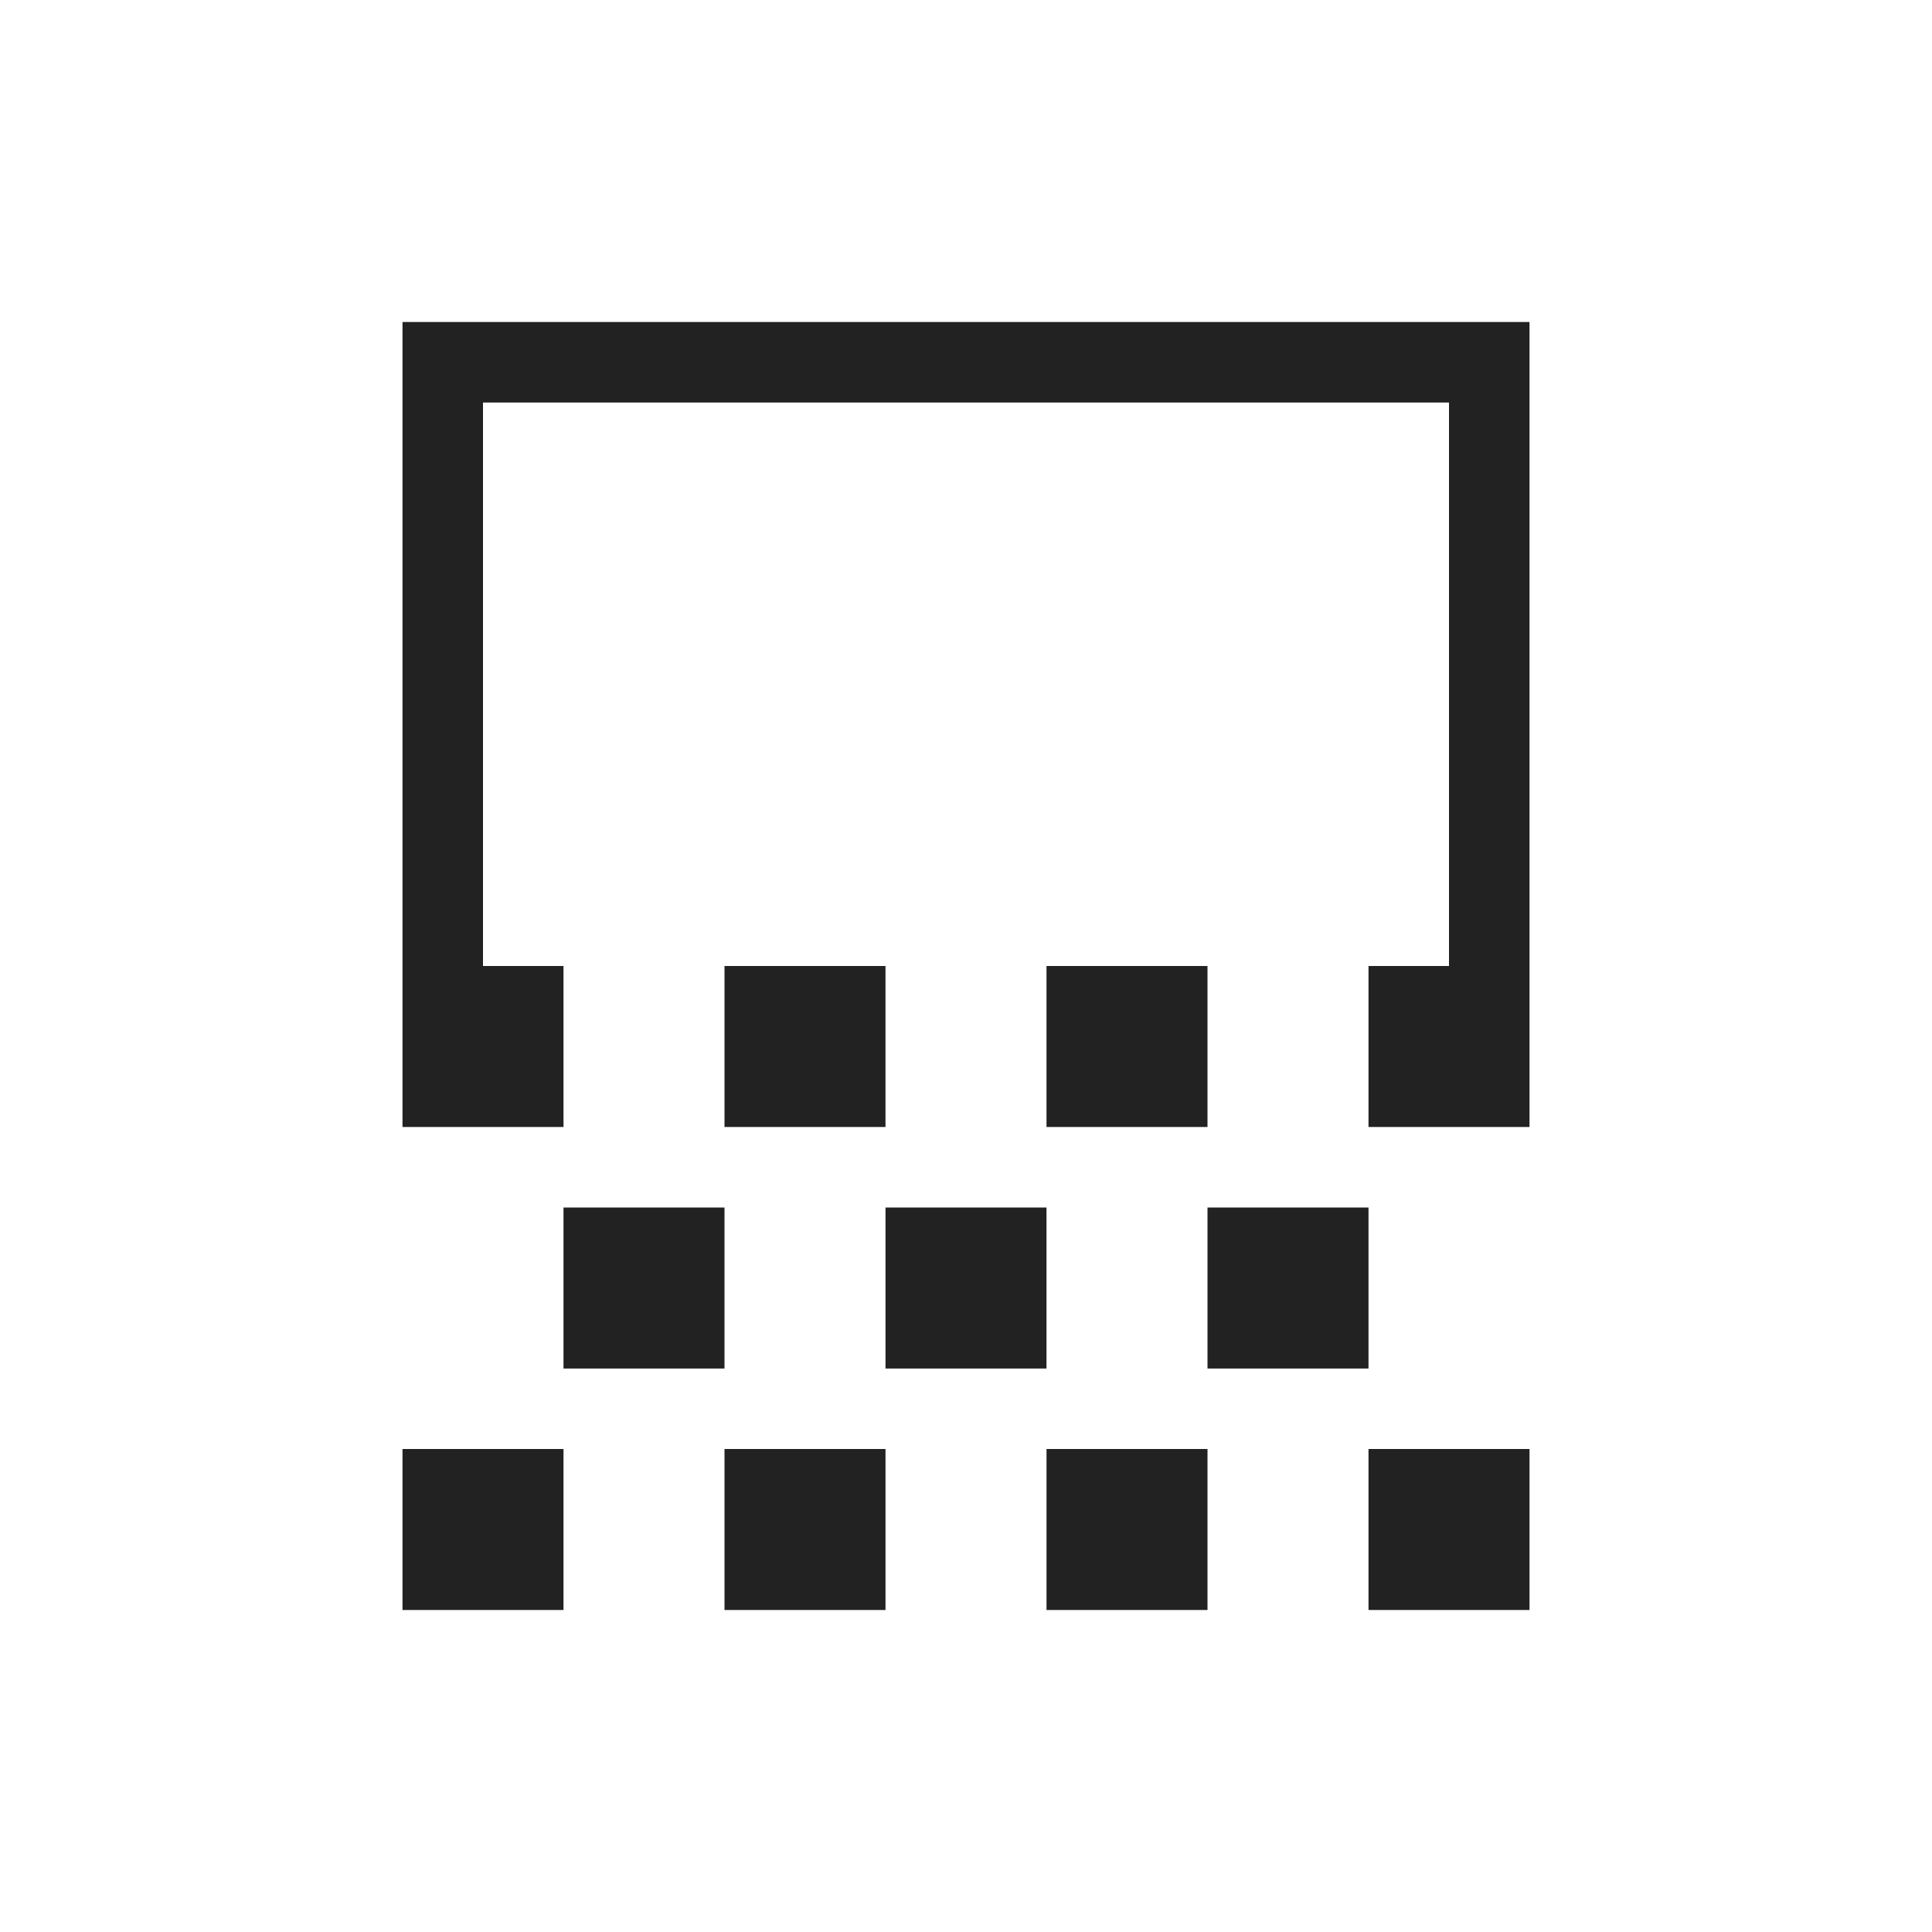 <svg xmlns="http://www.w3.org/2000/svg" viewBox="0 0 24 24">
  <defs id="defs3051">
    <style type="text/css" id="current-color-scheme">
      .ColorScheme-Text {
        color:#222222;
      }
      </style>
  </defs>
 <path 
    style="fill:currentColor;fill-opacity:1;stroke:none" 
	d="m4 3v1 7 2h2v-2h-1v-7h12v7h-1v2h2v-2-8h-13-1m4 8v2h2v-2h-2m4 0v2h2v-2h-2m-6 3v2h2v-2h-2m4 0v2h2v-2h-2m4 0v2h2v-2h-2m-10 3v2h1 1v-2h-2m4 0v2h2v-2h-2m4 0v2h2v-2h-2m4 0v2h1 1v-2h-2"
    class="ColorScheme-Text"
     transform="translate(1,1)"
    />
</svg>
